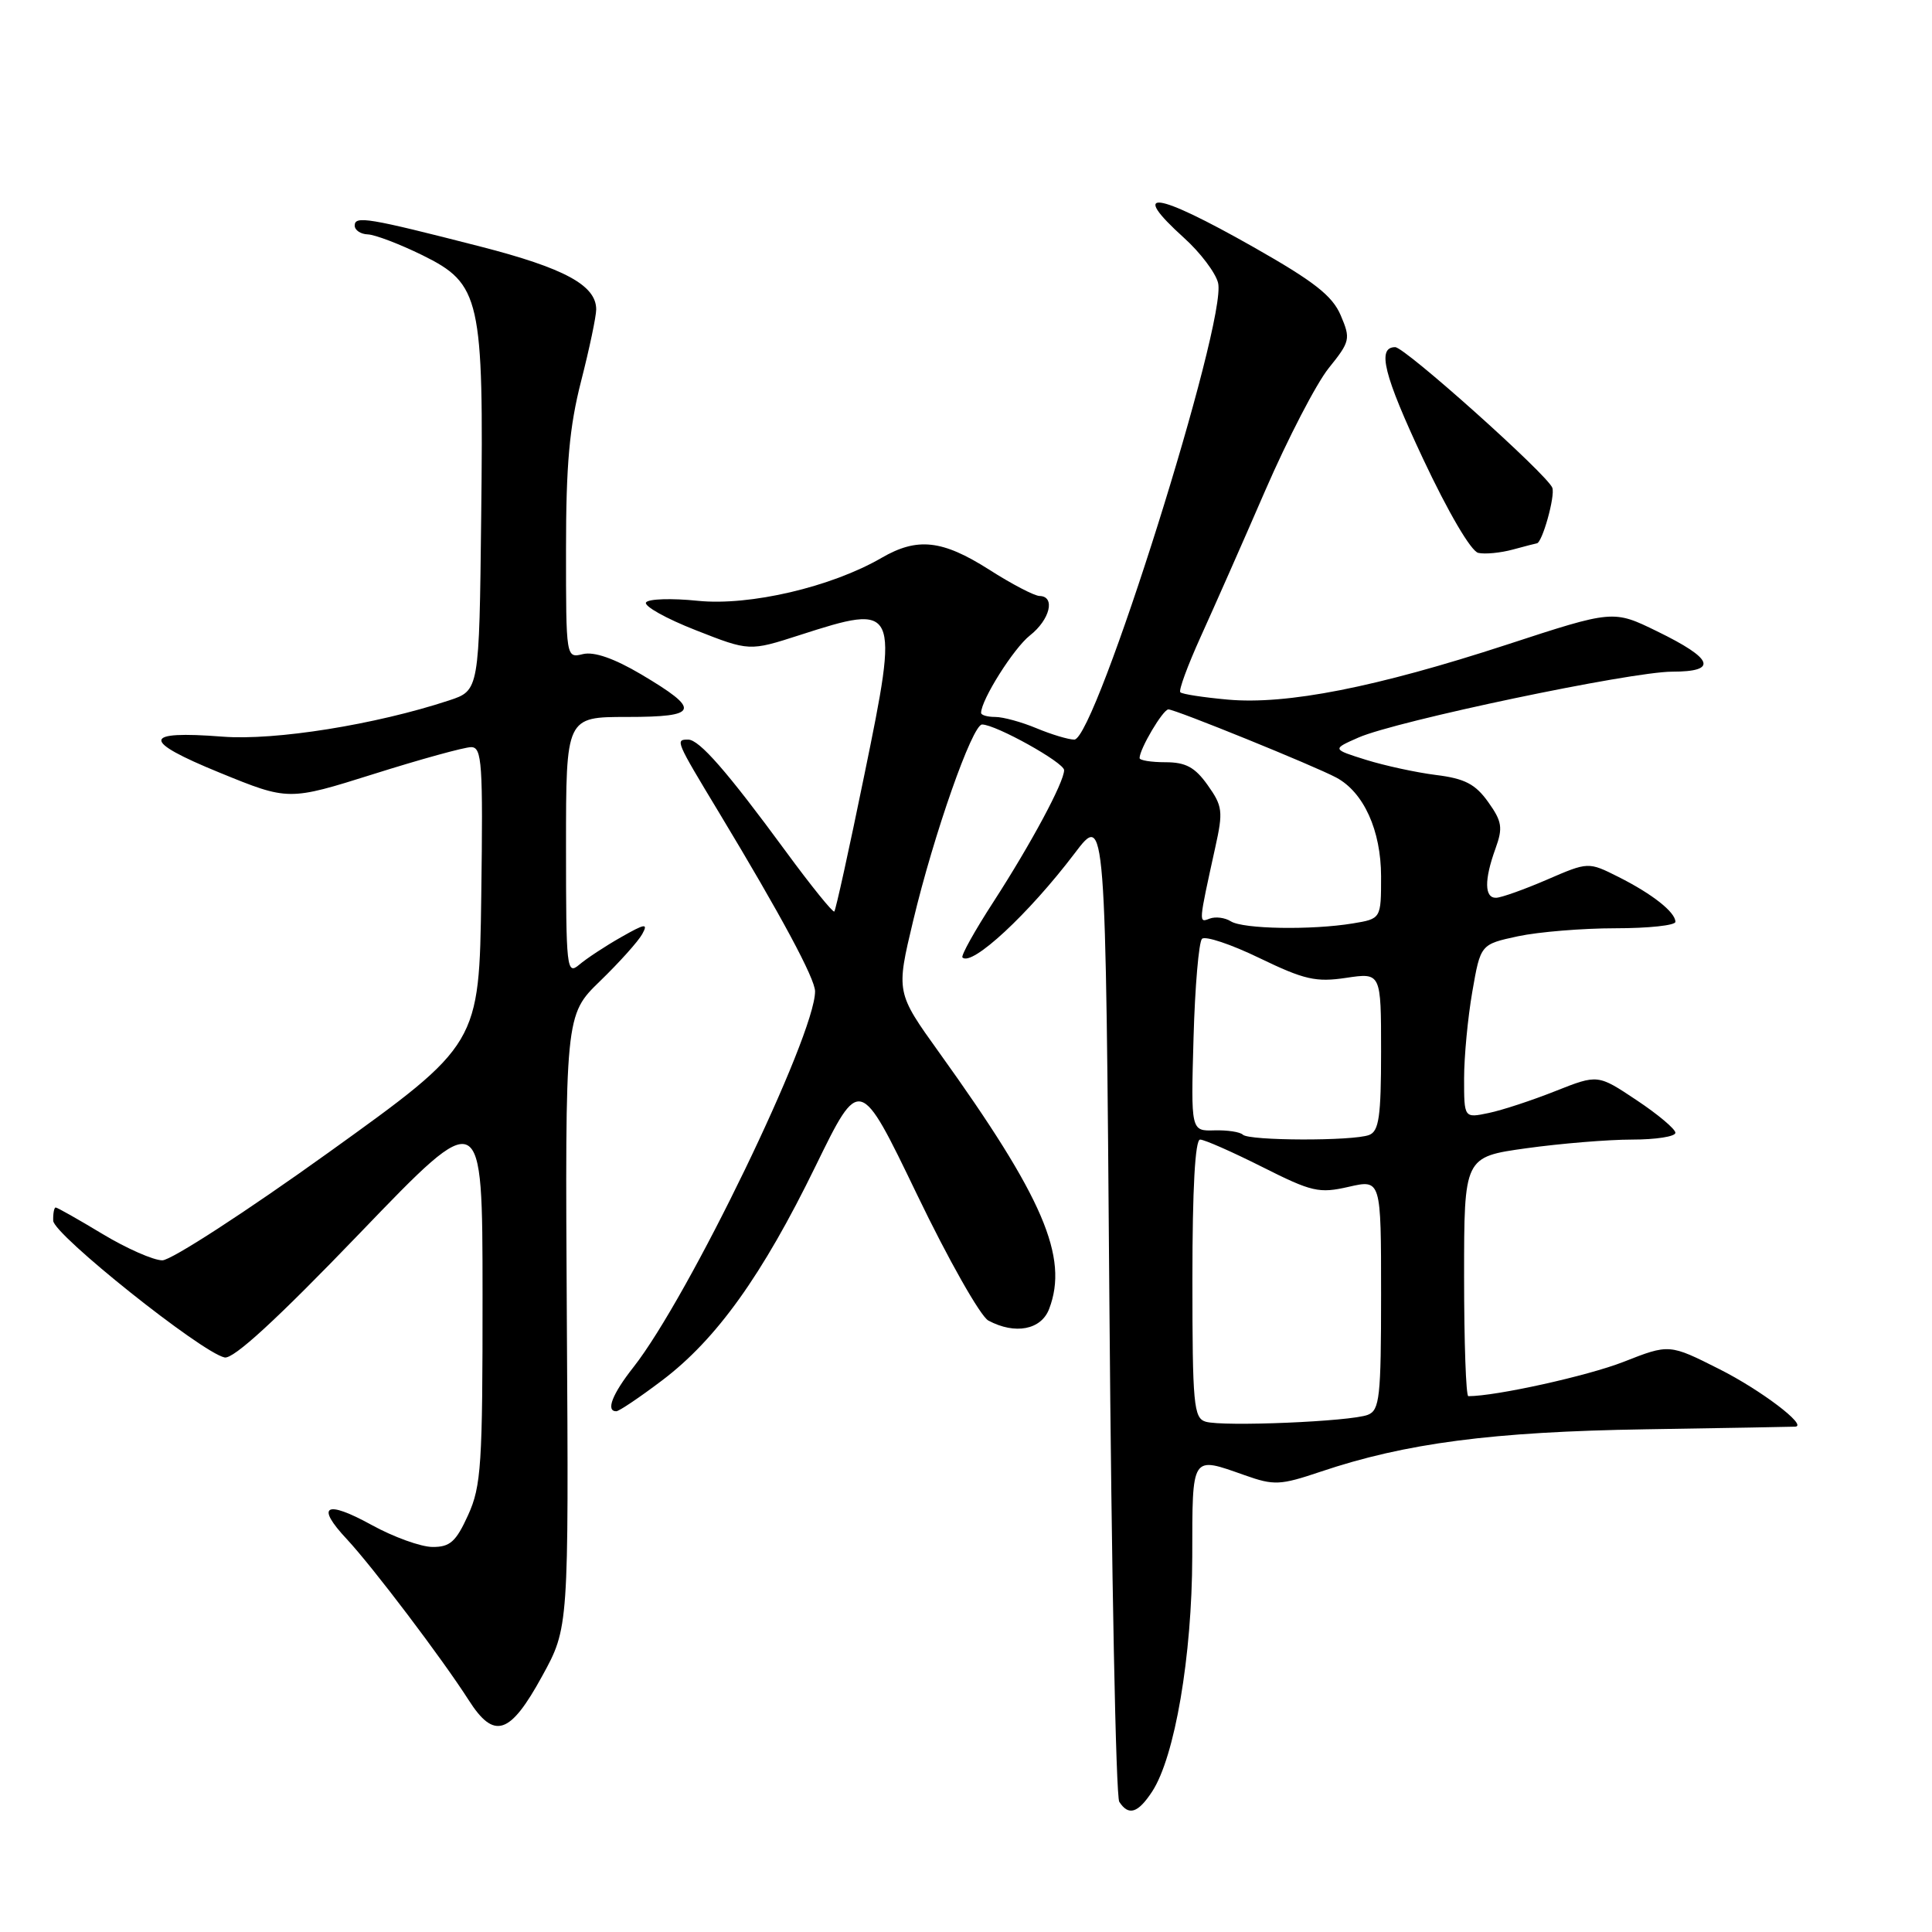 <?xml version="1.0" encoding="UTF-8" standalone="no"?>
<!DOCTYPE svg PUBLIC "-//W3C//DTD SVG 1.1//EN" "http://www.w3.org/Graphics/SVG/1.1/DTD/svg11.dtd" >
<svg xmlns="http://www.w3.org/2000/svg" xmlns:xlink="http://www.w3.org/1999/xlink" version="1.1" viewBox="0 0 256 256">
 <g >
 <path fill="currentColor"
d=" M 152.66 237.40 C 155.67 232.80 157.95 219.45 157.98 206.25 C 158.00 192.63 157.79 192.96 164.95 195.48 C 168.82 196.85 169.63 196.81 174.98 195.01 C 186.22 191.22 197.75 189.71 218.00 189.39 C 228.72 189.22 237.68 189.06 237.90 189.04 C 239.53 188.89 233.31 184.18 227.85 181.43 C 221.19 178.07 221.19 178.07 215.11 180.46 C 210.35 182.32 198.24 185.00 194.56 185.00 C 194.25 185.00 194.00 177.87 194.00 169.15 C 194.00 153.30 194.00 153.30 202.25 152.15 C 206.79 151.52 213.09 151.00 216.25 151.00 C 219.41 151.00 222.00 150.60 222.00 150.10 C 222.00 149.61 219.69 147.66 216.86 145.78 C 211.72 142.35 211.72 142.35 206.11 144.57 C 203.02 145.80 199.04 147.11 197.25 147.48 C 194.00 148.16 194.00 148.16 194.00 142.91 C 194.00 140.03 194.49 134.84 195.09 131.40 C 196.18 125.13 196.18 125.13 201.14 124.06 C 203.87 123.48 209.68 123.00 214.05 123.00 C 218.42 123.00 222.00 122.62 222.00 122.15 C 222.00 120.87 218.95 118.46 214.48 116.21 C 210.46 114.19 210.46 114.19 204.98 116.56 C 201.97 117.86 198.94 118.94 198.25 118.96 C 196.69 119.01 196.65 116.60 198.16 112.44 C 199.16 109.67 199.03 108.85 197.19 106.27 C 195.50 103.90 194.09 103.16 190.28 102.69 C 187.65 102.36 183.47 101.45 181.00 100.68 C 176.50 99.27 176.50 99.27 180.00 97.73 C 185.00 95.53 216.11 89.00 221.57 89.00 C 227.69 89.00 227.06 87.30 219.59 83.66 C 213.76 80.81 213.76 80.81 199.63 85.43 C 182.35 91.07 170.49 93.41 162.67 92.70 C 159.47 92.41 156.64 91.98 156.40 91.73 C 156.15 91.49 157.37 88.19 159.09 84.39 C 160.81 80.60 164.67 71.88 167.65 65.00 C 170.64 58.12 174.42 50.82 176.06 48.78 C 178.91 45.24 178.98 44.90 177.65 41.78 C 176.55 39.19 174.12 37.29 166.11 32.75 C 153.02 25.33 149.53 24.87 156.90 31.53 C 159.04 33.46 161.07 36.14 161.40 37.48 C 162.65 42.44 145.16 98.00 142.35 98.00 C 141.57 98.00 139.32 97.32 137.35 96.50 C 135.37 95.67 132.91 95.00 131.88 95.00 C 130.85 95.00 130.00 94.76 130.00 94.46 C 130.00 92.74 134.32 85.89 136.47 84.20 C 139.13 82.11 139.88 79.02 137.75 78.97 C 137.06 78.96 134.05 77.39 131.05 75.47 C 124.85 71.53 121.55 71.17 116.81 73.92 C 110.16 77.78 99.33 80.31 92.47 79.61 C 88.99 79.25 85.90 79.35 85.60 79.83 C 85.31 80.31 88.27 81.97 92.18 83.50 C 99.30 86.30 99.30 86.30 105.97 84.15 C 119.03 79.94 119.15 80.20 114.53 102.68 C 112.53 112.45 110.74 120.60 110.55 120.78 C 110.37 120.96 107.47 117.38 104.12 112.81 C 96.33 102.20 92.66 98.00 91.18 98.00 C 89.46 98.00 89.51 98.12 95.30 107.71 C 103.52 121.34 108.00 129.68 108.00 131.36 C 108.00 137.22 91.23 171.91 83.91 181.19 C 81.13 184.72 80.24 187.00 81.66 187.00 C 82.02 187.00 84.75 185.17 87.72 182.92 C 94.93 177.48 101.01 168.99 108.07 154.51 C 113.92 142.53 113.92 142.53 121.49 158.24 C 125.65 166.89 129.92 174.42 130.96 174.98 C 134.51 176.88 137.97 176.21 139.02 173.43 C 141.63 166.58 138.24 158.68 124.47 139.50 C 118.73 131.50 118.73 131.50 121.00 122.00 C 123.74 110.51 128.84 96.00 130.13 96.00 C 131.94 96.00 141.00 101.04 141.00 102.05 C 141.00 103.64 136.61 111.81 131.65 119.48 C 129.16 123.32 127.31 126.64 127.53 126.87 C 128.77 128.10 136.29 121.12 142.39 113.08 C 146.50 107.65 146.50 107.65 147.00 172.58 C 147.28 208.28 147.86 238.06 148.31 238.75 C 149.54 240.65 150.78 240.26 152.66 237.40 Z  M 71.84 222.09 C 75.36 215.68 75.36 215.68 75.11 175.09 C 74.87 134.50 74.87 134.50 79.51 130.00 C 82.06 127.53 84.58 124.72 85.10 123.77 C 85.91 122.30 85.49 122.36 82.28 124.19 C 80.20 125.37 77.71 127.01 76.75 127.83 C 75.09 129.23 75.00 128.39 75.00 112.15 C 75.00 95.00 75.00 95.00 83.08 95.00 C 92.65 95.00 92.94 94.09 84.93 89.34 C 81.37 87.24 78.73 86.32 77.25 86.67 C 75.00 87.22 75.00 87.22 75.00 72.77 C 75.00 61.59 75.45 56.55 77.00 50.50 C 78.10 46.20 79.00 41.92 79.00 41.00 C 79.00 37.81 74.80 35.53 63.66 32.67 C 48.77 28.85 47.00 28.56 47.00 29.89 C 47.00 30.50 47.79 31.03 48.75 31.06 C 49.71 31.10 52.96 32.34 55.96 33.81 C 63.68 37.62 64.10 39.46 63.76 68.50 C 63.50 91.49 63.50 91.49 59.50 92.81 C 49.77 96.02 36.45 98.15 29.50 97.61 C 18.80 96.78 18.68 98.12 29.10 102.38 C 38.23 106.11 38.23 106.11 49.52 102.56 C 55.73 100.60 61.54 99.00 62.43 99.00 C 63.87 99.00 64.01 101.13 63.77 118.69 C 63.50 138.37 63.50 138.37 43.57 152.69 C 32.61 160.56 22.68 167.00 21.51 167.00 C 20.34 167.00 16.77 165.43 13.57 163.50 C 10.37 161.57 7.59 160.00 7.38 160.00 C 7.17 160.00 7.02 160.79 7.05 161.75 C 7.10 163.58 26.69 179.21 29.76 179.87 C 30.93 180.12 36.69 174.83 47.71 163.37 C 63.93 146.50 63.93 146.50 63.94 171.50 C 63.95 194.08 63.77 196.91 62.03 200.75 C 60.42 204.29 59.63 205.00 57.30 204.98 C 55.76 204.97 52.14 203.66 49.25 202.07 C 43.13 198.70 41.77 199.48 45.96 203.95 C 49.39 207.63 58.61 219.81 62.10 225.27 C 65.48 230.57 67.57 229.89 71.84 222.09 Z  M 203.62 72.00 C 204.34 72.00 206.10 65.70 205.69 64.63 C 205.01 62.87 186.16 46.00 184.87 46.00 C 182.43 46.00 183.34 49.67 188.57 60.81 C 191.90 67.89 194.92 73.05 195.88 73.26 C 196.77 73.46 198.85 73.26 200.49 72.81 C 202.14 72.36 203.55 72.00 203.62 72.00 Z  M 159.75 188.38 C 158.17 187.90 158.00 186.11 158.00 169.43 C 158.00 157.51 158.36 151.00 159.02 151.00 C 159.59 151.00 163.28 152.63 167.24 154.62 C 173.83 157.94 174.78 158.16 178.71 157.26 C 183.00 156.28 183.00 156.28 183.00 171.53 C 183.00 185.13 182.81 186.86 181.25 187.47 C 179.01 188.36 162.05 189.07 159.75 188.38 Z  M 164.68 150.35 C 164.32 149.99 162.63 149.73 160.91 149.78 C 157.80 149.87 157.80 149.87 158.15 137.52 C 158.34 130.72 158.85 124.82 159.27 124.40 C 159.69 123.98 163.12 125.12 166.89 126.95 C 172.83 129.82 174.37 130.17 178.37 129.57 C 183.00 128.88 183.00 128.88 183.00 139.33 C 183.00 147.94 182.72 149.89 181.42 150.39 C 179.29 151.21 165.50 151.17 164.68 150.35 Z  M 163.09 122.08 C 162.32 121.59 161.06 121.43 160.29 121.72 C 158.81 122.29 158.80 122.43 161.03 112.28 C 162.09 107.51 162.00 106.81 160.02 104.03 C 158.34 101.66 157.11 101.00 154.43 101.00 C 152.54 101.00 151.00 100.75 151.00 100.45 C 151.00 99.24 154.10 94.00 154.82 94.00 C 155.74 94.00 174.16 101.48 177.06 103.03 C 180.70 104.98 182.99 110.03 183.00 116.12 C 183.00 121.74 183.00 121.74 179.25 122.36 C 173.77 123.26 164.72 123.11 163.09 122.08 Z "/>
</g>
</svg>